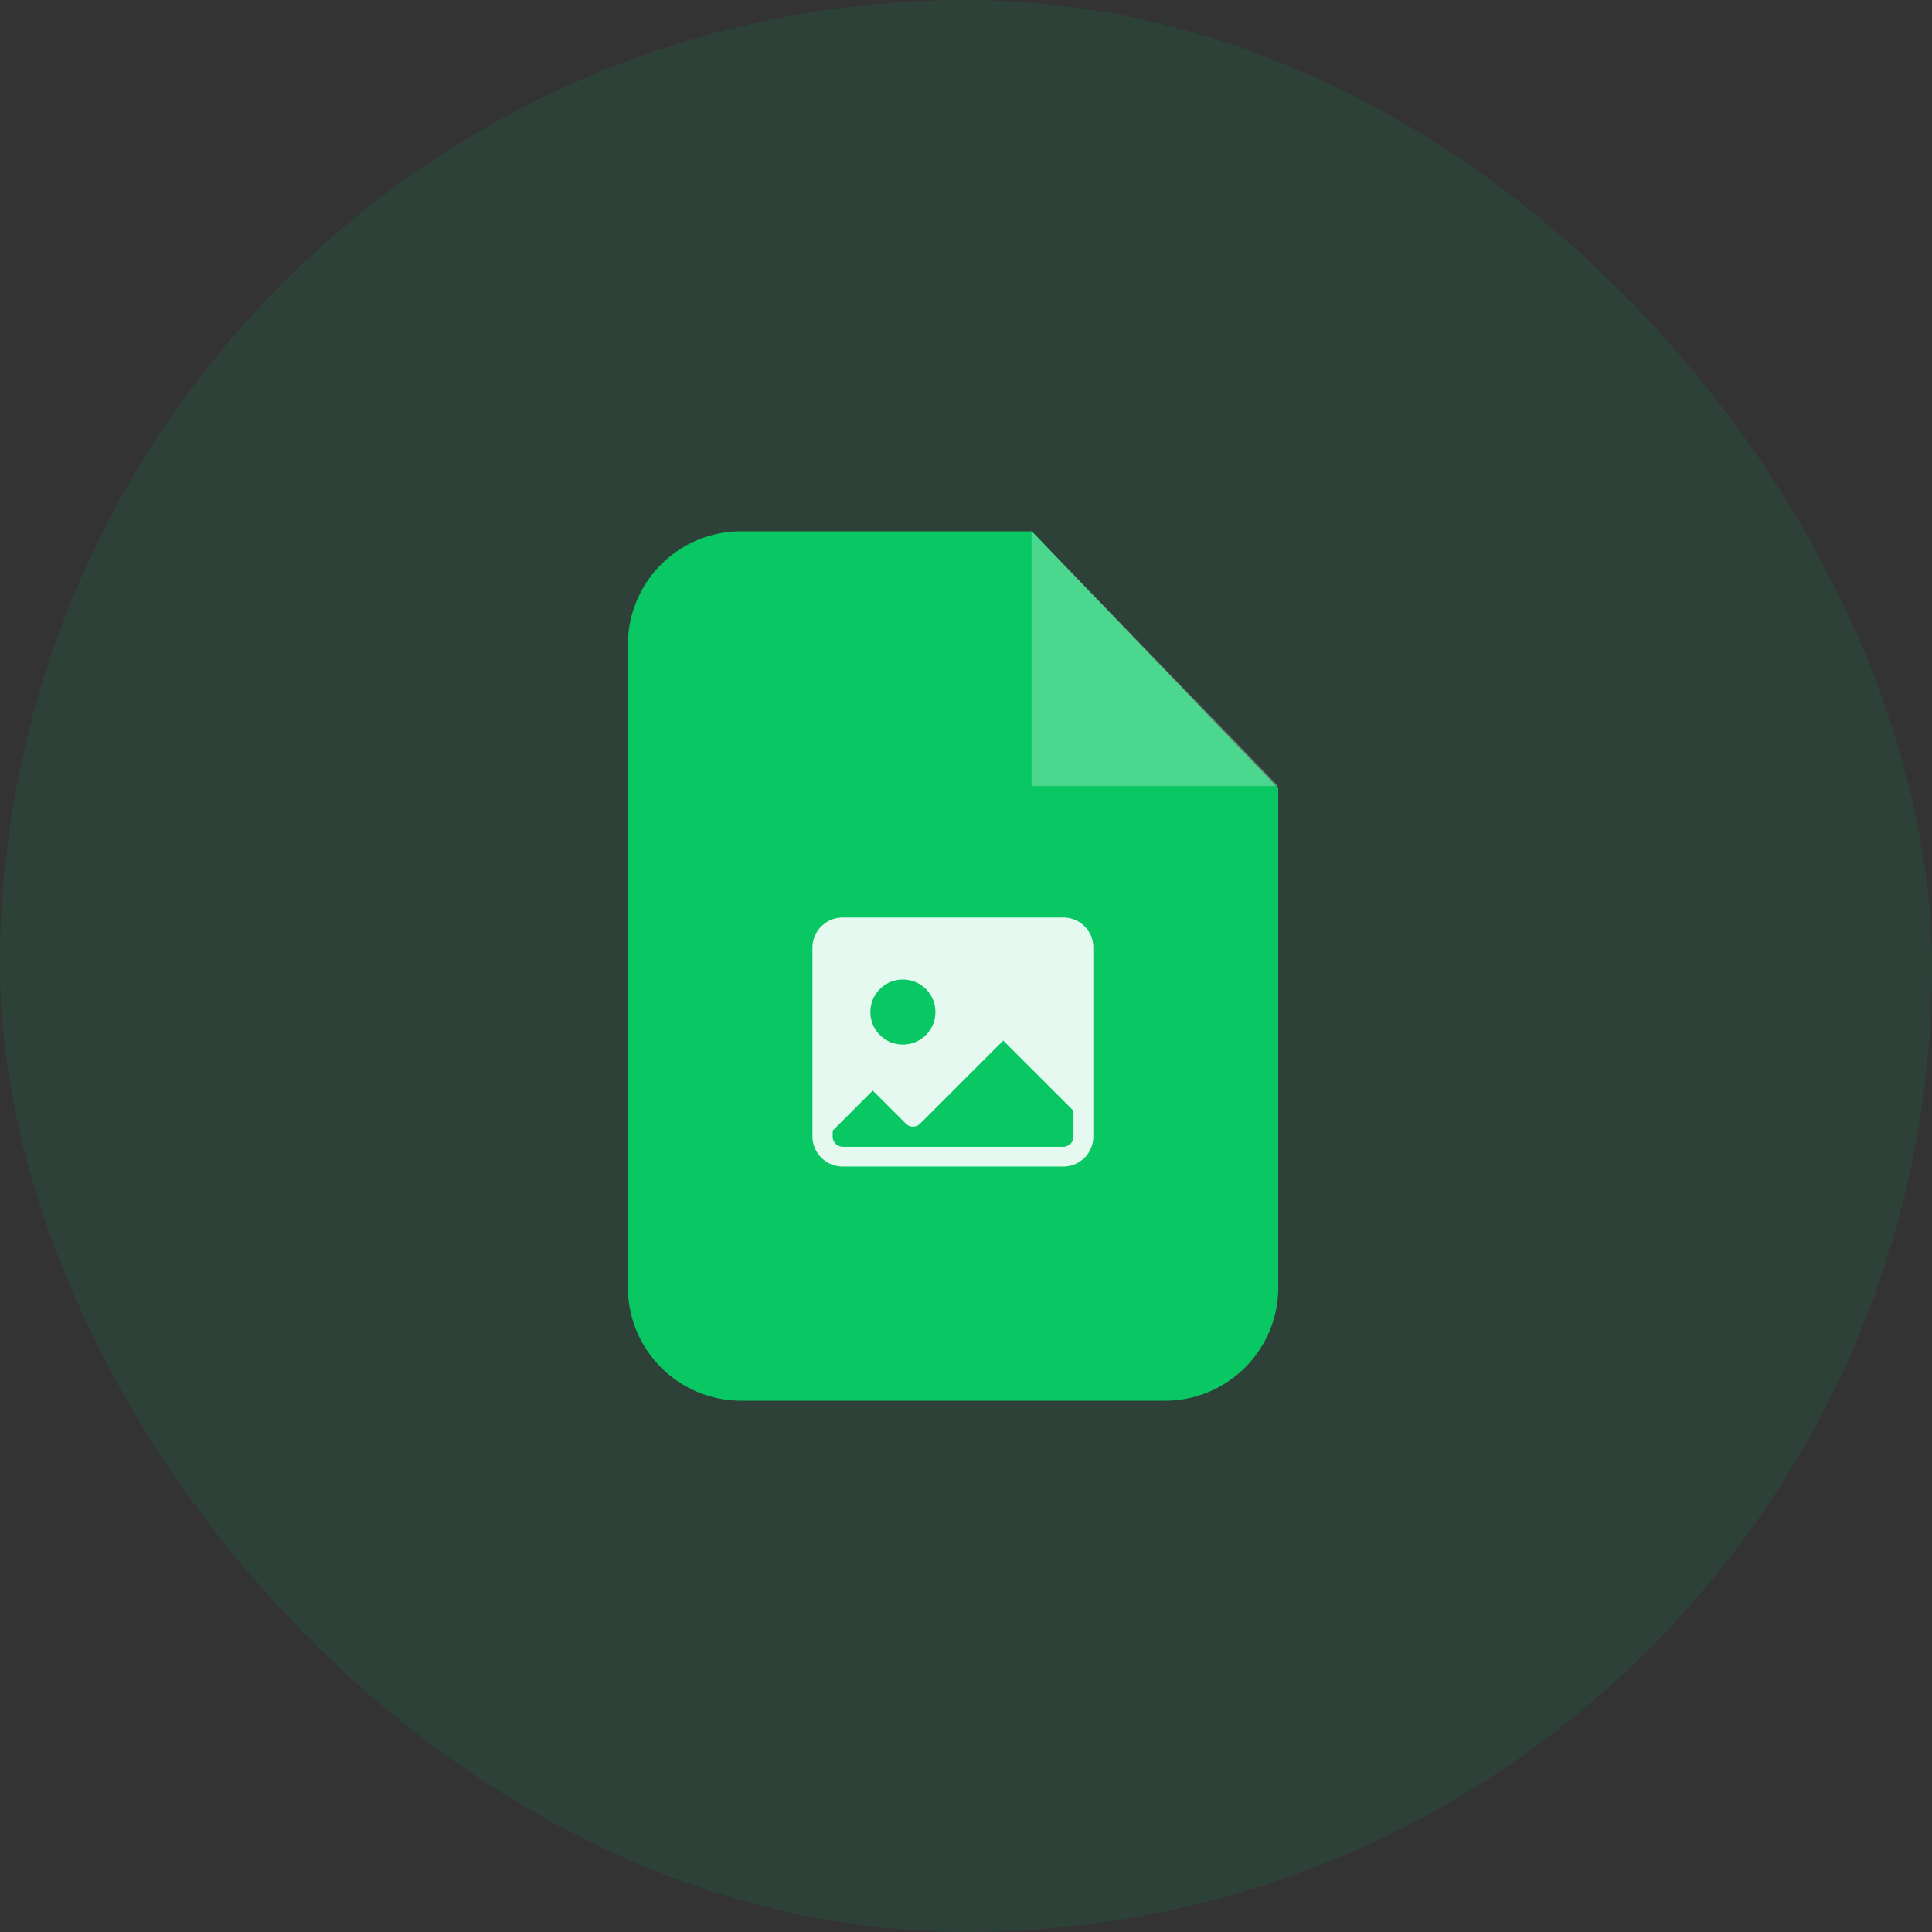 <svg xmlns="http://www.w3.org/2000/svg" width="80" height="80" viewBox="0 0 80 80">
  <rect x="0" y="0" width="80" height="80" fill="#333333" stroke="none"/>
  <g id="img" transform="translate(-989 -6803)">
    <g id="image" transform="translate(915.273 6825)">
      <g id="Vrstva_x0020_1_9_" transform="translate(99.727)">
        <path id="Path_3251" data-name="Path 3251" d="M104.416,0h12.041l10.2,10.64V31.312A4.69,4.69,0,0,1,121.967,36H104.416a4.69,4.69,0,0,1-4.689-4.688V4.688A4.691,4.691,0,0,1,104.416,0Z" transform="translate(-99.727)" fill="#0ac963"/>
        <g id="Group_510" data-name="Group 510" transform="translate(7.642)">
          <path id="Path_3252" data-name="Path 3252" d="M467.176,0V10.549H477.39Z" transform="translate(-458.103)" fill="#fff" opacity="0.302"/>
          <path id="Path_3253" data-name="Path 3253" d="M278.119,393.56H268.97a1.254,1.254,0,0,0-1.248,1.248v7.815a1.254,1.254,0,0,0,1.248,1.248h9.149a1.241,1.241,0,0,0,1.233-1.248v-7.815A1.241,1.241,0,0,0,278.119,393.56Zm-6.652,2.568a1.347,1.347,0,0,1,0,2.694,1.347,1.347,0,1,1,0-2.694Zm7.063,6.5a.423.423,0,0,1-.411.426H268.97a.422.422,0,0,1-.411-.426v-.244l1.659-1.659,1.37,1.37a.414.414,0,0,0,.594,0l3.44-3.44,2.908,2.907Z" transform="translate(-267.722 -377.568)" fill="#fff"/>
        </g>
      </g>
    </g>
    <rect id="Rectangle_245" data-name="Rectangle 245" width="80" height="80" rx="40" transform="translate(989 6803)" fill="#09bf6f" opacity="0.1"/>
  </g>
</svg>
